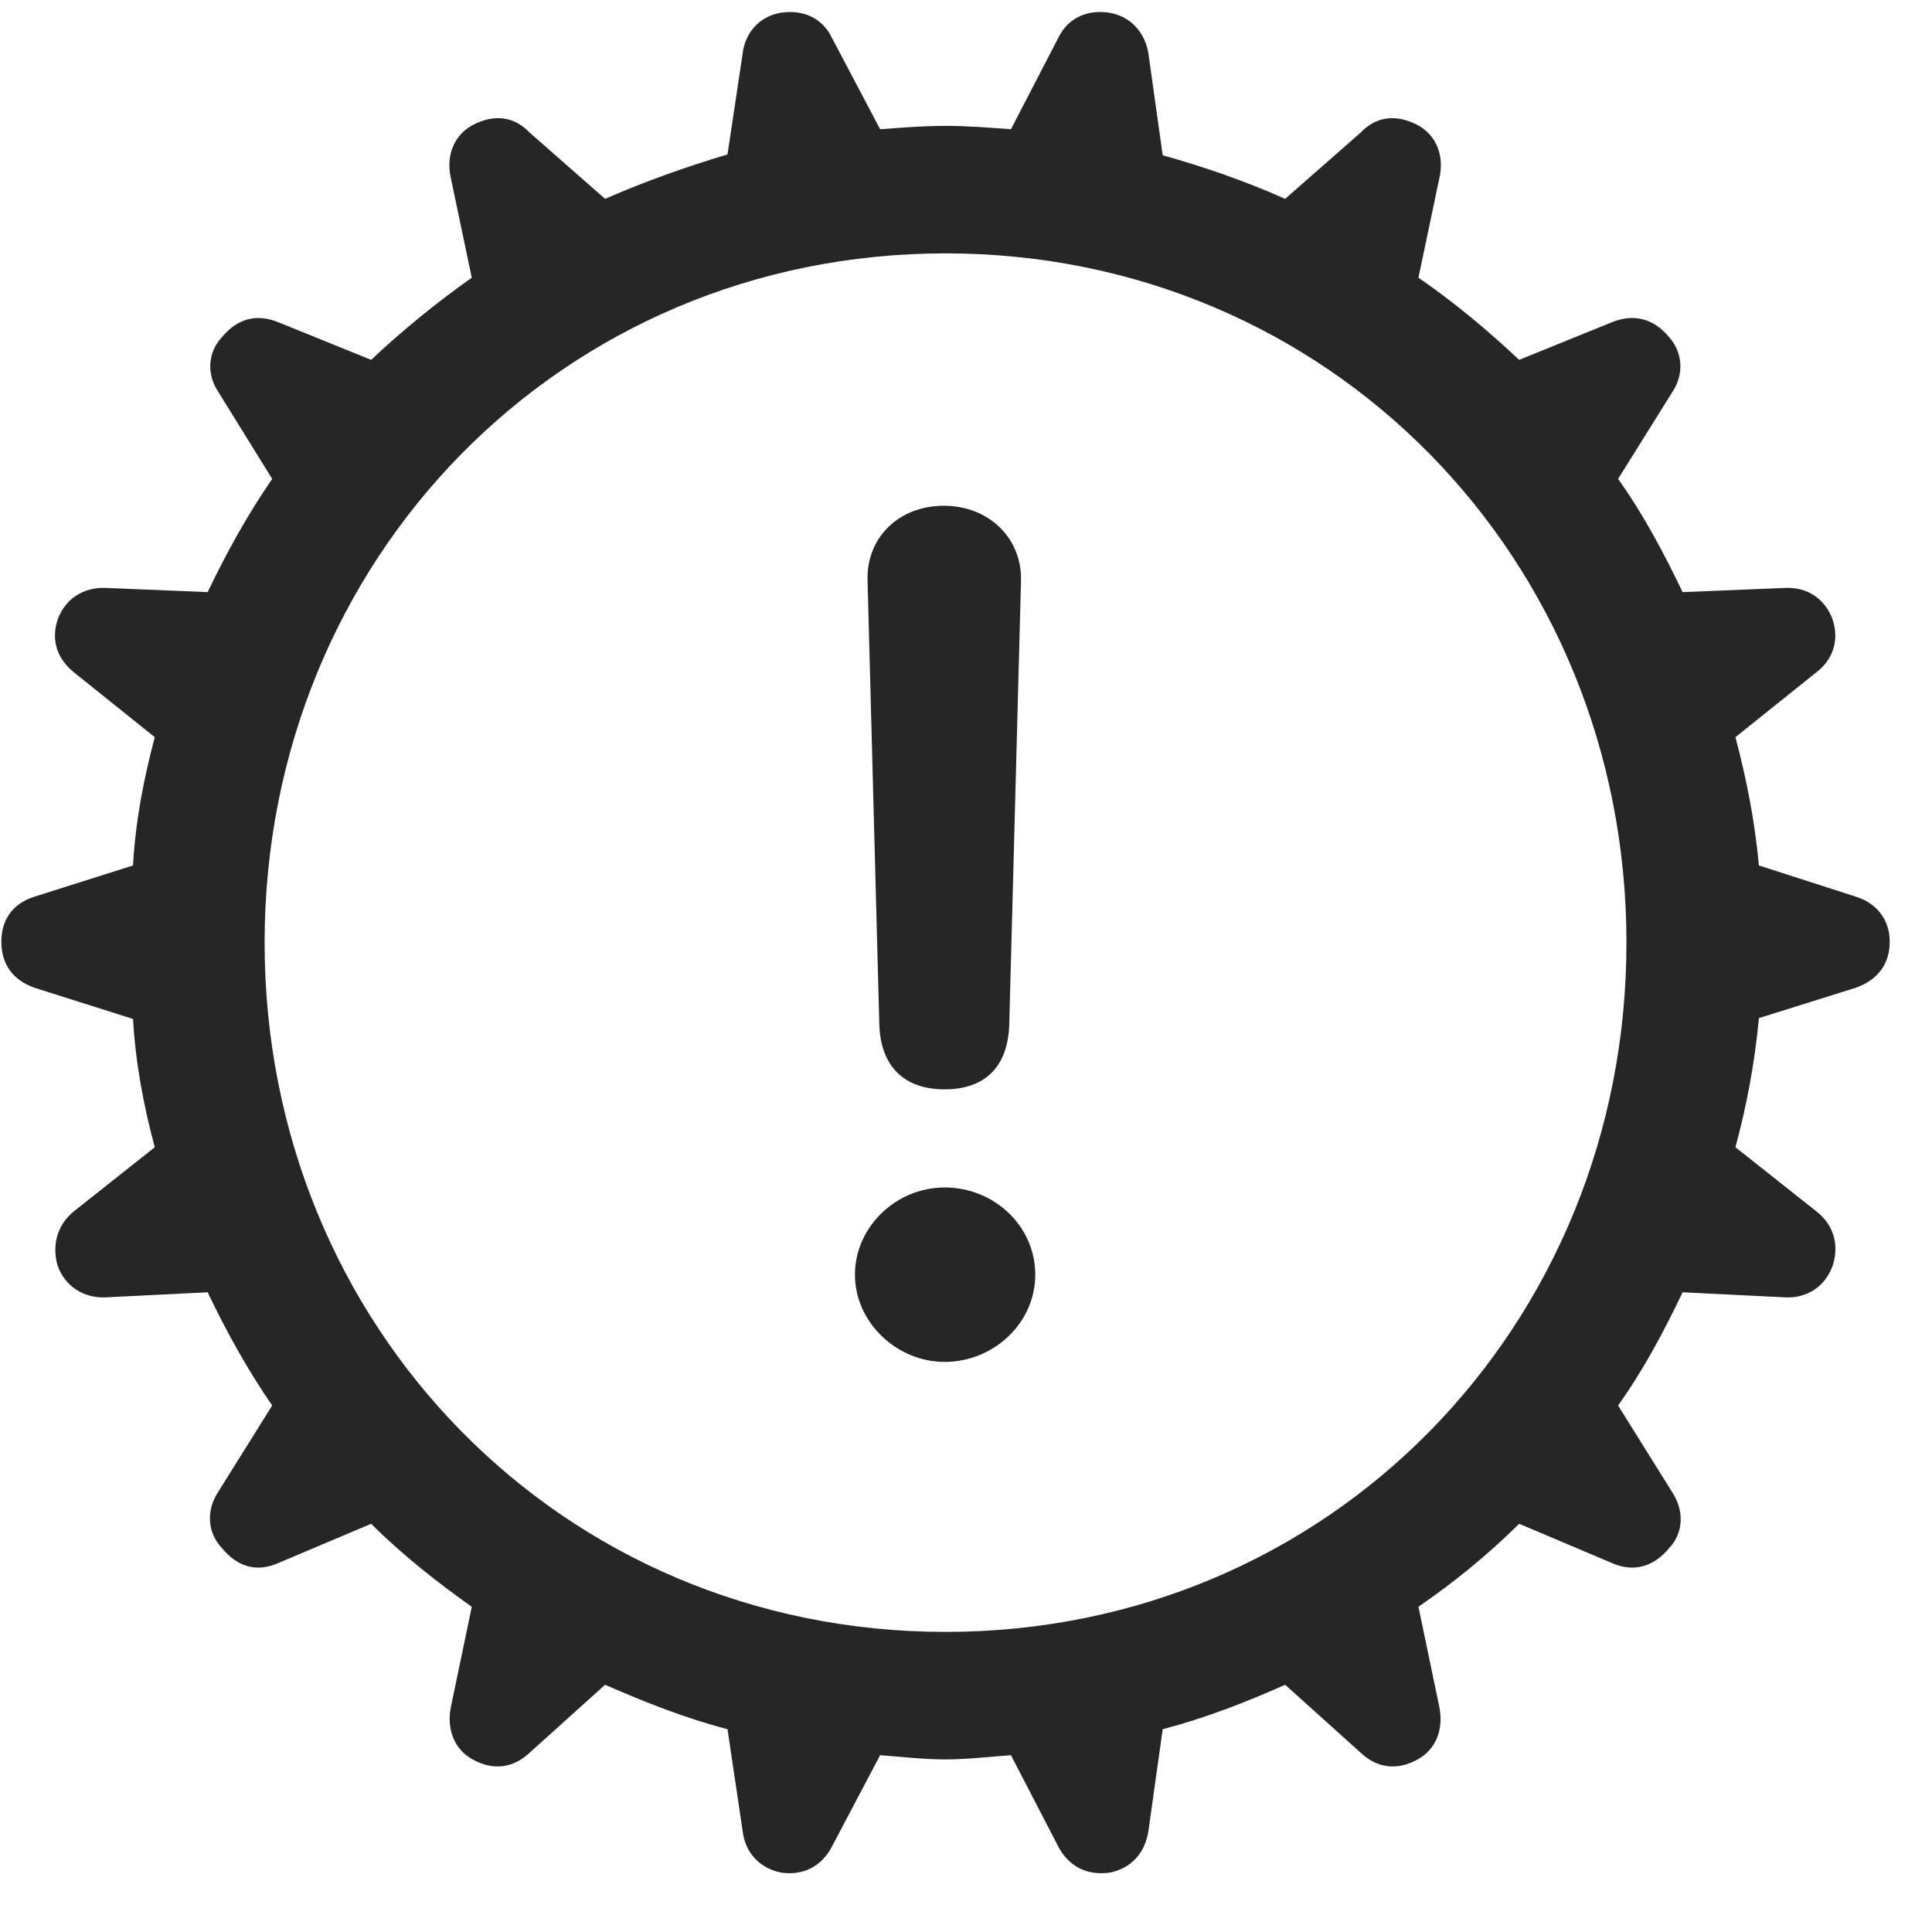 <svg width="27" height="27" viewBox="0 0 27 27" fill="none" xmlns="http://www.w3.org/2000/svg">
<g clip-path="url(#clip0_2207_16055)">
<path d="M13.214 24.588C13.519 24.588 13.812 24.552 14.128 24.529L14.796 25.818C14.937 26.076 15.183 26.216 15.511 26.17C15.804 26.111 16.003 25.9 16.05 25.584L16.249 24.166C16.835 24.013 17.409 23.791 17.96 23.545L19.015 24.494C19.238 24.705 19.519 24.752 19.812 24.588C20.07 24.447 20.175 24.166 20.116 23.861L19.823 22.455C20.316 22.115 20.796 21.728 21.23 21.295L22.53 21.845C22.823 21.974 23.105 21.904 23.327 21.634C23.527 21.424 23.538 21.119 23.374 20.861L22.613 19.642C22.964 19.15 23.245 18.623 23.515 18.06L24.956 18.131C25.261 18.142 25.507 17.978 25.613 17.685C25.706 17.392 25.624 17.111 25.378 16.924L24.253 16.033C24.405 15.47 24.523 14.861 24.581 14.228L25.929 13.806C26.234 13.701 26.409 13.478 26.409 13.162C26.409 12.857 26.234 12.623 25.929 12.529L24.581 12.095C24.523 11.463 24.405 10.877 24.253 10.302L25.378 9.4C25.613 9.224 25.706 8.955 25.613 8.662C25.507 8.369 25.261 8.205 24.956 8.216L23.515 8.275C23.245 7.713 22.964 7.185 22.613 6.693L23.374 5.474C23.538 5.228 23.515 4.923 23.327 4.713C23.105 4.443 22.823 4.384 22.53 4.502L21.23 5.029C20.796 4.619 20.316 4.22 19.823 3.881L20.116 2.486C20.187 2.17 20.07 1.888 19.812 1.748C19.519 1.595 19.238 1.619 19.015 1.853L17.96 2.779C17.409 2.533 16.835 2.334 16.249 2.17L16.05 0.752C16.003 0.447 15.792 0.224 15.499 0.177C15.183 0.131 14.925 0.259 14.796 0.517L14.128 1.806C13.812 1.783 13.519 1.759 13.214 1.759C12.898 1.759 12.617 1.783 12.3 1.806L11.62 0.517C11.492 0.259 11.234 0.131 10.917 0.177C10.624 0.224 10.413 0.447 10.378 0.752L10.167 2.158C9.581 2.334 9.019 2.533 8.456 2.779L7.402 1.853C7.179 1.619 6.898 1.595 6.605 1.748C6.347 1.888 6.23 2.17 6.3 2.486L6.593 3.881C6.113 4.22 5.62 4.619 5.187 5.029L3.886 4.502C3.593 4.384 3.323 4.443 3.101 4.713C2.902 4.923 2.89 5.228 3.042 5.463L3.804 6.693C3.464 7.185 3.171 7.713 2.902 8.275L1.472 8.216C1.167 8.205 0.909 8.369 0.804 8.662C0.71 8.955 0.804 9.213 1.038 9.4L2.163 10.302C2.011 10.877 1.894 11.463 1.859 12.095L0.488 12.529C0.183 12.623 0.019 12.845 0.019 13.162C0.019 13.478 0.183 13.701 0.488 13.806L1.859 14.24C1.894 14.861 2.011 15.47 2.163 16.033L1.038 16.924C0.804 17.111 0.722 17.392 0.804 17.685C0.909 17.978 1.167 18.142 1.472 18.131L2.902 18.06C3.171 18.623 3.464 19.15 3.804 19.642L3.042 20.861C2.878 21.119 2.902 21.424 3.101 21.634C3.323 21.904 3.593 21.974 3.886 21.845L5.187 21.295C5.62 21.728 6.113 22.115 6.593 22.455L6.3 23.861C6.241 24.166 6.347 24.447 6.605 24.588C6.898 24.752 7.179 24.705 7.402 24.494L8.456 23.545C9.019 23.791 9.581 24.013 10.167 24.166L10.378 25.584C10.413 25.9 10.624 26.111 10.917 26.17C11.234 26.216 11.48 26.076 11.62 25.818L12.3 24.529C12.605 24.552 12.898 24.588 13.214 24.588ZM13.214 22.806C7.847 22.806 3.698 18.529 3.698 13.174C3.698 7.818 7.847 3.541 13.214 3.541C18.581 3.541 22.73 7.818 22.73 13.174C22.73 18.529 18.581 22.806 13.214 22.806Z" fill="black" fill-opacity="0.85"/>
<path d="M13.202 15.224C13.765 15.224 14.093 14.908 14.105 14.299L14.269 8.111C14.28 7.513 13.812 7.068 13.191 7.068C12.57 7.068 12.113 7.502 12.124 8.099L12.288 14.299C12.3 14.896 12.628 15.224 13.202 15.224ZM13.202 19.033C13.882 19.033 14.468 18.494 14.468 17.814C14.468 17.134 13.894 16.595 13.202 16.595C12.523 16.595 11.948 17.146 11.948 17.814C11.948 18.482 12.534 19.033 13.202 19.033Z" fill="black" fill-opacity="0.85"/>
</g>
<defs>
<clipPath id="clip0_2207_16055">
<rect width="26.391" height="26.116" fill="white" transform="translate(0.019 0.063)"/>
</clipPath>
</defs>
</svg>
